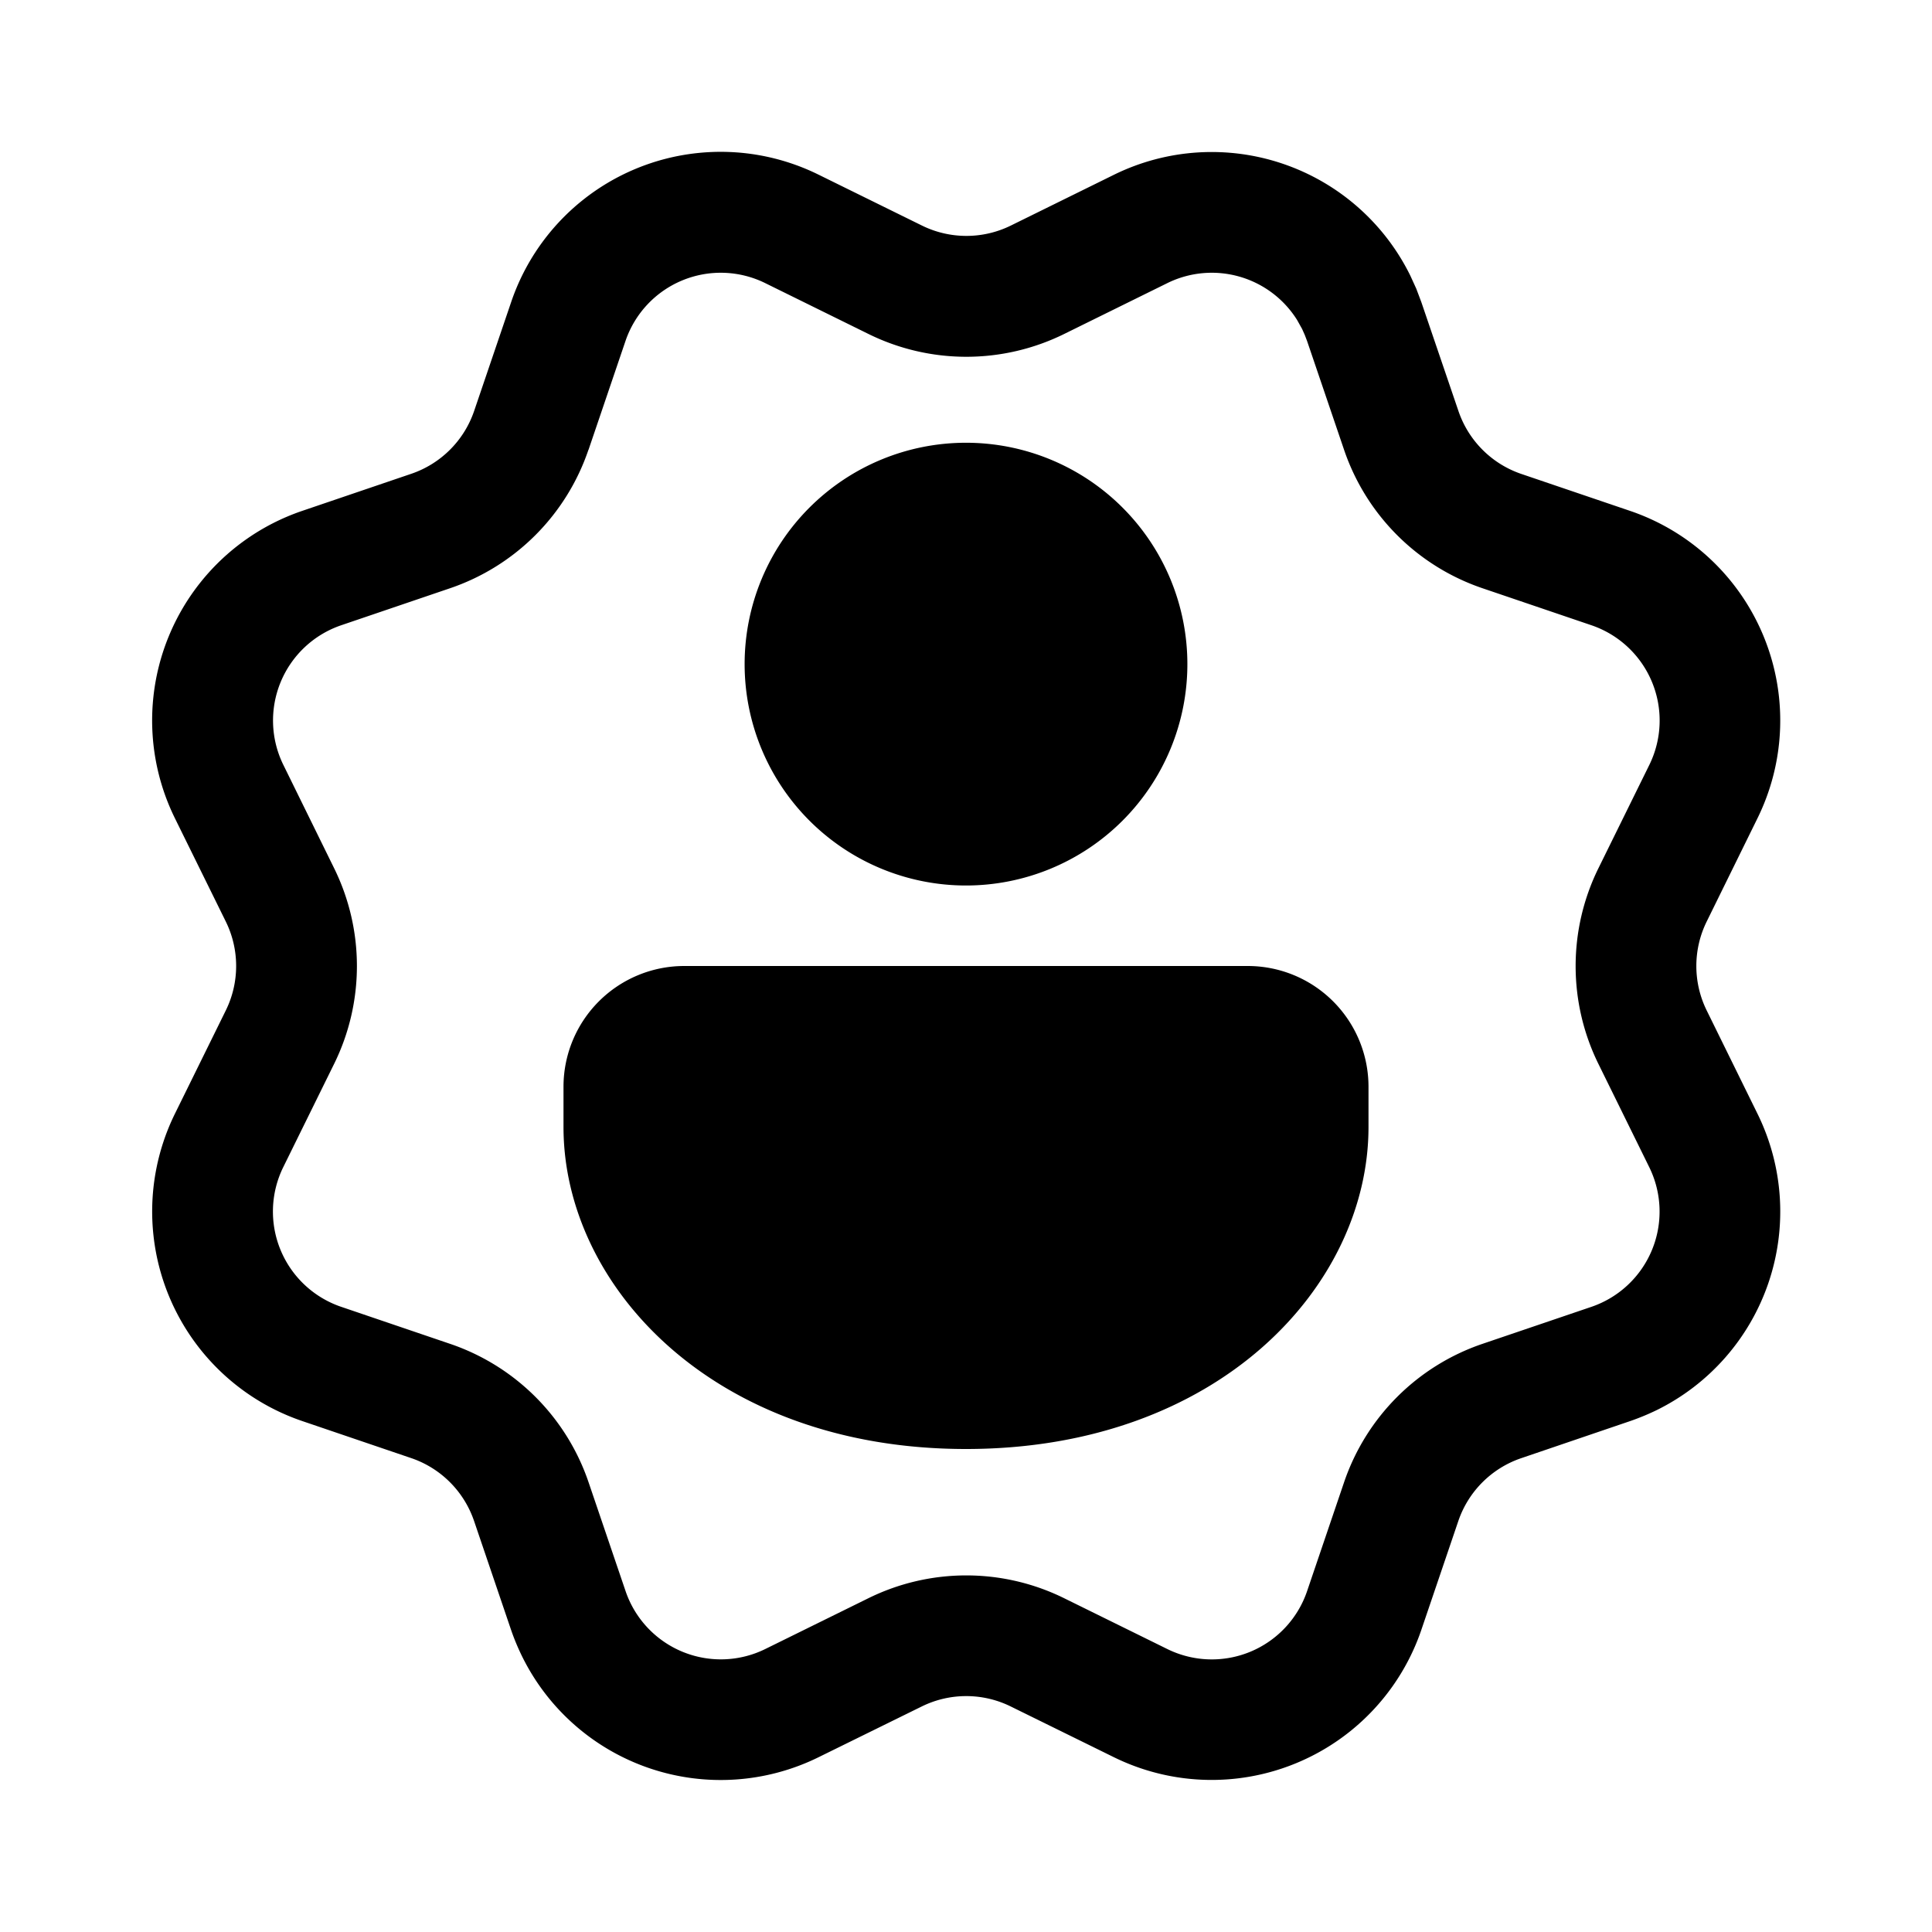 <svg xmlns="http://www.w3.org/2000/svg" xmlns:xlink="http://www.w3.org/1999/xlink" width="24" height="24" viewBox="0 0 24 24"><path fill="currentColor" d="M10.169 2.17A2.748 2.748 0 0 0 6.35 3.752l-.46 1.353a1.25 1.25 0 0 1-.782.781l-1.353.46a2.75 2.75 0 0 0-1.582 3.819l.632 1.283a1.25 1.25 0 0 1 0 1.104l-.632 1.283a2.75 2.75 0 0 0 1.582 3.818l1.353.46c.368.125.656.414.781.781l.46 1.354q.058.168.137.329a2.75 2.75 0 0 0 3.682 1.252l1.283-.631a1.25 1.25 0 0 1 1.104 0l1.283.631a2.752 2.752 0 0 0 3.818-1.581l.46-1.354a1.25 1.25 0 0 1 .781-.78l1.354-.461q.168-.058.329-.136a2.75 2.75 0 0 0 1.252-3.682l-.631-1.283a1.25 1.25 0 0 1 0-1.104l.631-1.283a2.75 2.75 0 0 0-1.581-3.818l-1.354-.46a1.25 1.25 0 0 1-.78-.782l-.461-1.353l-.063-.167l-.074-.162A2.75 2.75 0 0 0 13.84 2.17l-1.283.632a1.25 1.25 0 0 1-1.104 0zM7.31 5.59l.46-1.354a1.25 1.25 0 0 1 1.736-.719l1.283.632a2.75 2.75 0 0 0 2.43 0l1.282-.632a1.25 1.25 0 0 1 1.612.458l.062.111l.033.074l.029.076l.46 1.353a2.75 2.75 0 0 0 1.718 1.718l1.354.46a1.25 1.25 0 0 1 .719 1.736l-.632 1.283a2.75 2.75 0 0 0 0 2.43l.631 1.282a1.25 1.25 0 0 1-.718 1.736l-1.354.46a2.75 2.75 0 0 0-1.718 1.718l-.46 1.354a1.25 1.25 0 0 1-1.736.719l-1.283-.632a2.75 2.75 0 0 0-2.429 0l-1.283.632a1.25 1.25 0 0 1-1.735-.72l-.46-1.353a2.75 2.75 0 0 0-1.719-1.718l-1.353-.46a1.25 1.25 0 0 1-.72-1.736l.632-1.283a2.75 2.75 0 0 0 0-2.429L3.52 9.502a1.25 1.25 0 0 1 .719-1.735l1.353-.46a2.75 2.75 0 0 0 1.718-1.72M15.5 12a1.5 1.5 0 0 1 1.5 1.5v.5c0 1.971-1.86 4-5 4s-5-2.029-5-4v-.5A1.5 1.5 0 0 1 8.5 12zM12 5.5a2.75 2.75 0 1 1 0 5.5a2.75 2.75 0 0 1 0-5.5"/></svg>